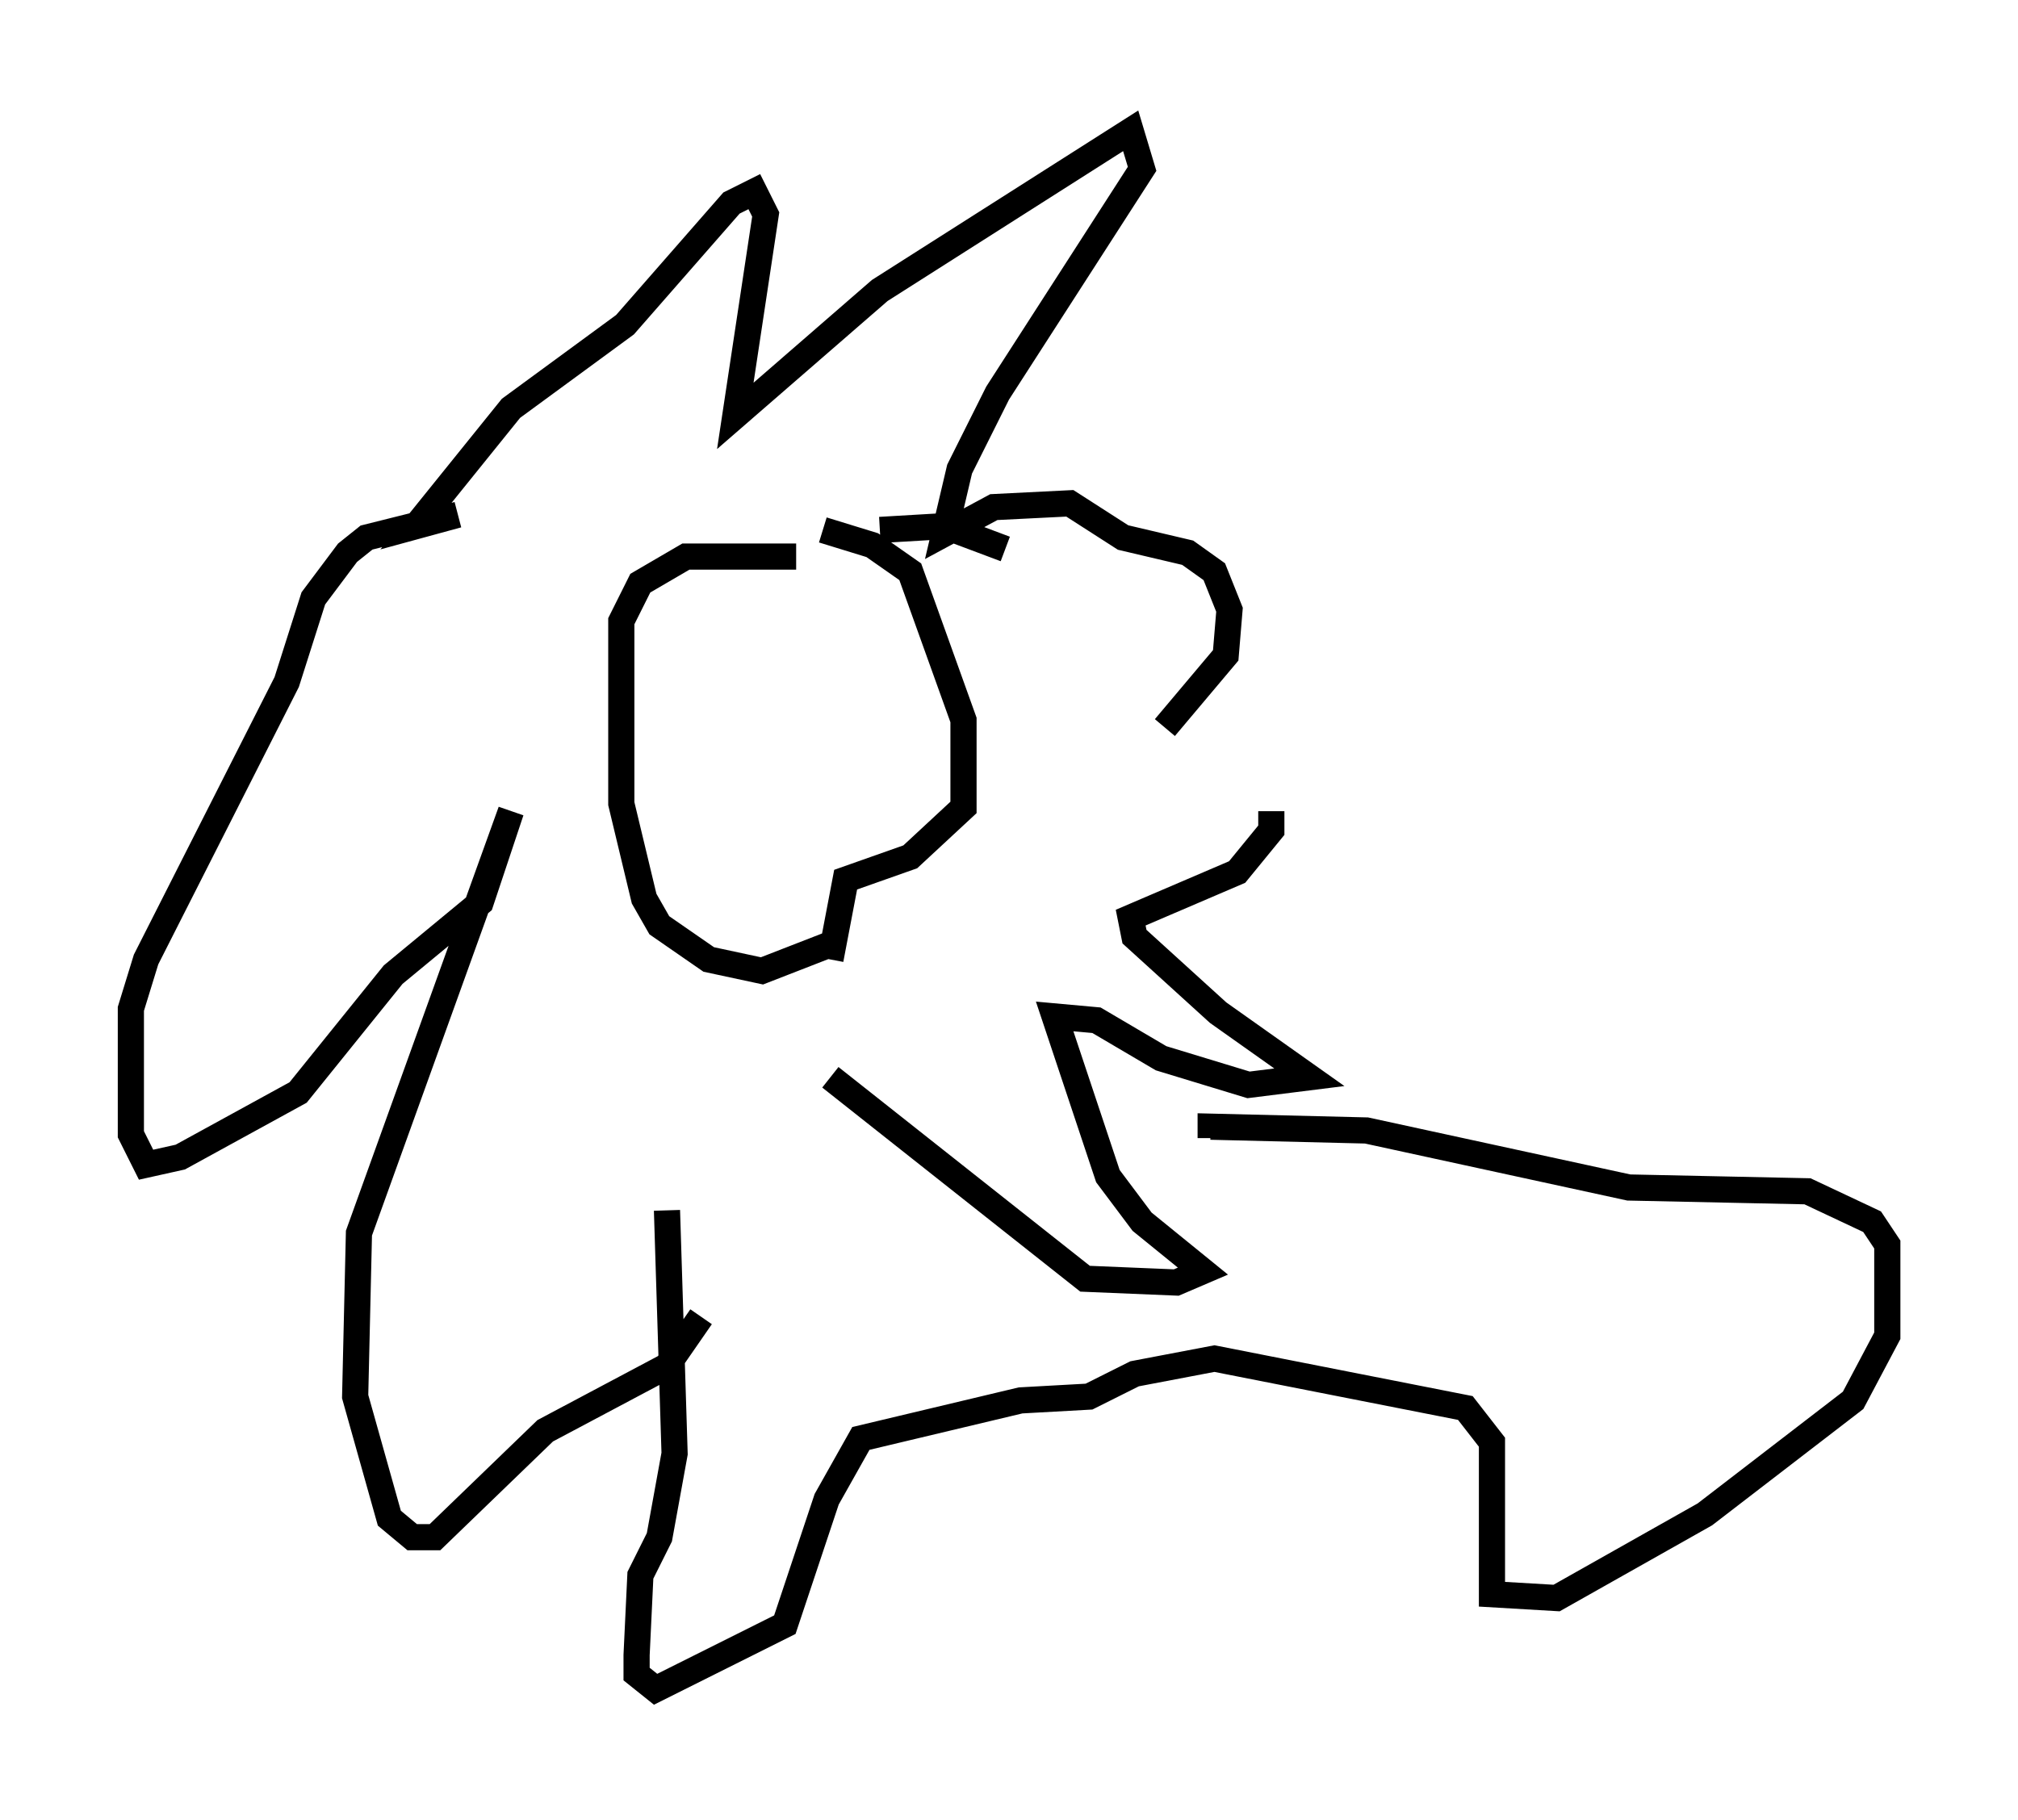 <?xml version="1.0" encoding="utf-8" ?>
<svg baseProfile="full" height="69.553" version="1.1" width="77.106" xmlns="http://www.w3.org/2000/svg" xmlns:ev="http://www.w3.org/2001/xml-events" xmlns:xlink="http://www.w3.org/1999/xlink"><defs /><rect fill="white" height="69.553" width="77.106" x="0" y="0" /><path d="M30.855, 40.877 m-4.067, 9.441 l-1.307, 1.888 -4.648, 2.469 l-4.212, 4.067 -0.872, 0.0 l-0.872, -0.726 -1.307, -4.648 l0.145, -6.246 5.81, -16.123 l-1.162, 3.486 -3.341, 2.76 l-3.631, 4.503 -4.503, 2.469 l-1.307, 0.291 -0.581, -1.162 l0.0, -4.793 0.581, -1.888 l5.374, -10.603 1.017, -3.196 l1.307, -1.743 0.726, -0.581 l3.486, -0.872 -1.598, 0.436 l3.631, -4.503 4.358, -3.196 l4.067, -4.648 0.872, -0.436 l0.436, 0.872 -1.162, 7.698 l5.52, -4.793 9.587, -6.101 l0.436, 1.453 -5.52, 8.57 l-1.453, 2.905 -0.581, 2.469 l1.888, -1.017 2.905, -0.145 l2.034, 1.307 2.469, 0.581 l1.017, 0.726 0.581, 1.453 l-0.145, 1.743 -2.324, 2.76 m4.067, 3.196 l0.0, 0.726 -1.307, 1.598 l-4.067, 1.743 0.145, 0.726 l3.196, 2.905 3.486, 2.469 l-2.324, 0.291 -3.341, -1.017 l-2.469, -1.453 -1.598, -0.145 l2.034, 6.101 1.307, 1.743 l2.324, 1.888 -1.017, 0.436 l-3.486, -0.145 -9.732, -7.698 m-1.307, -19.899 l-4.212, 0.0 -1.743, 1.017 l-0.726, 1.453 0.0, 6.972 l0.872, 3.631 0.581, 1.017 l1.888, 1.307 2.034, 0.436 l2.615, -1.017 m6.682, -15.106 l-2.324, -0.872 -2.469, 0.145 m-2.179, 0.0 l1.888, 0.581 1.453, 1.017 l2.034, 5.665 0.0, 3.341 l-2.034, 1.888 -2.469, 0.872 l-0.581, 3.05 m-6.246, 9.587 l0.291, 9.296 -0.581, 3.196 l-0.726, 1.453 -0.145, 3.05 l0.0, 0.726 0.726, 0.581 l4.939, -2.469 1.598, -4.793 l1.307, -2.324 6.101, -1.453 l2.615, -0.145 1.743, -0.872 l3.05, -0.581 9.587, 1.888 l1.017, 1.307 0.0, 5.81 l2.469, 0.145 5.665, -3.196 l5.665, -4.358 1.307, -2.469 l0.0, -3.486 -0.581, -0.872 l-2.469, -1.162 -6.827, -0.145 l-10.022, -2.179 -5.955, -0.145 l0.0, 0.436 " fill="none" stroke="black" stroke-width="1" /></svg>